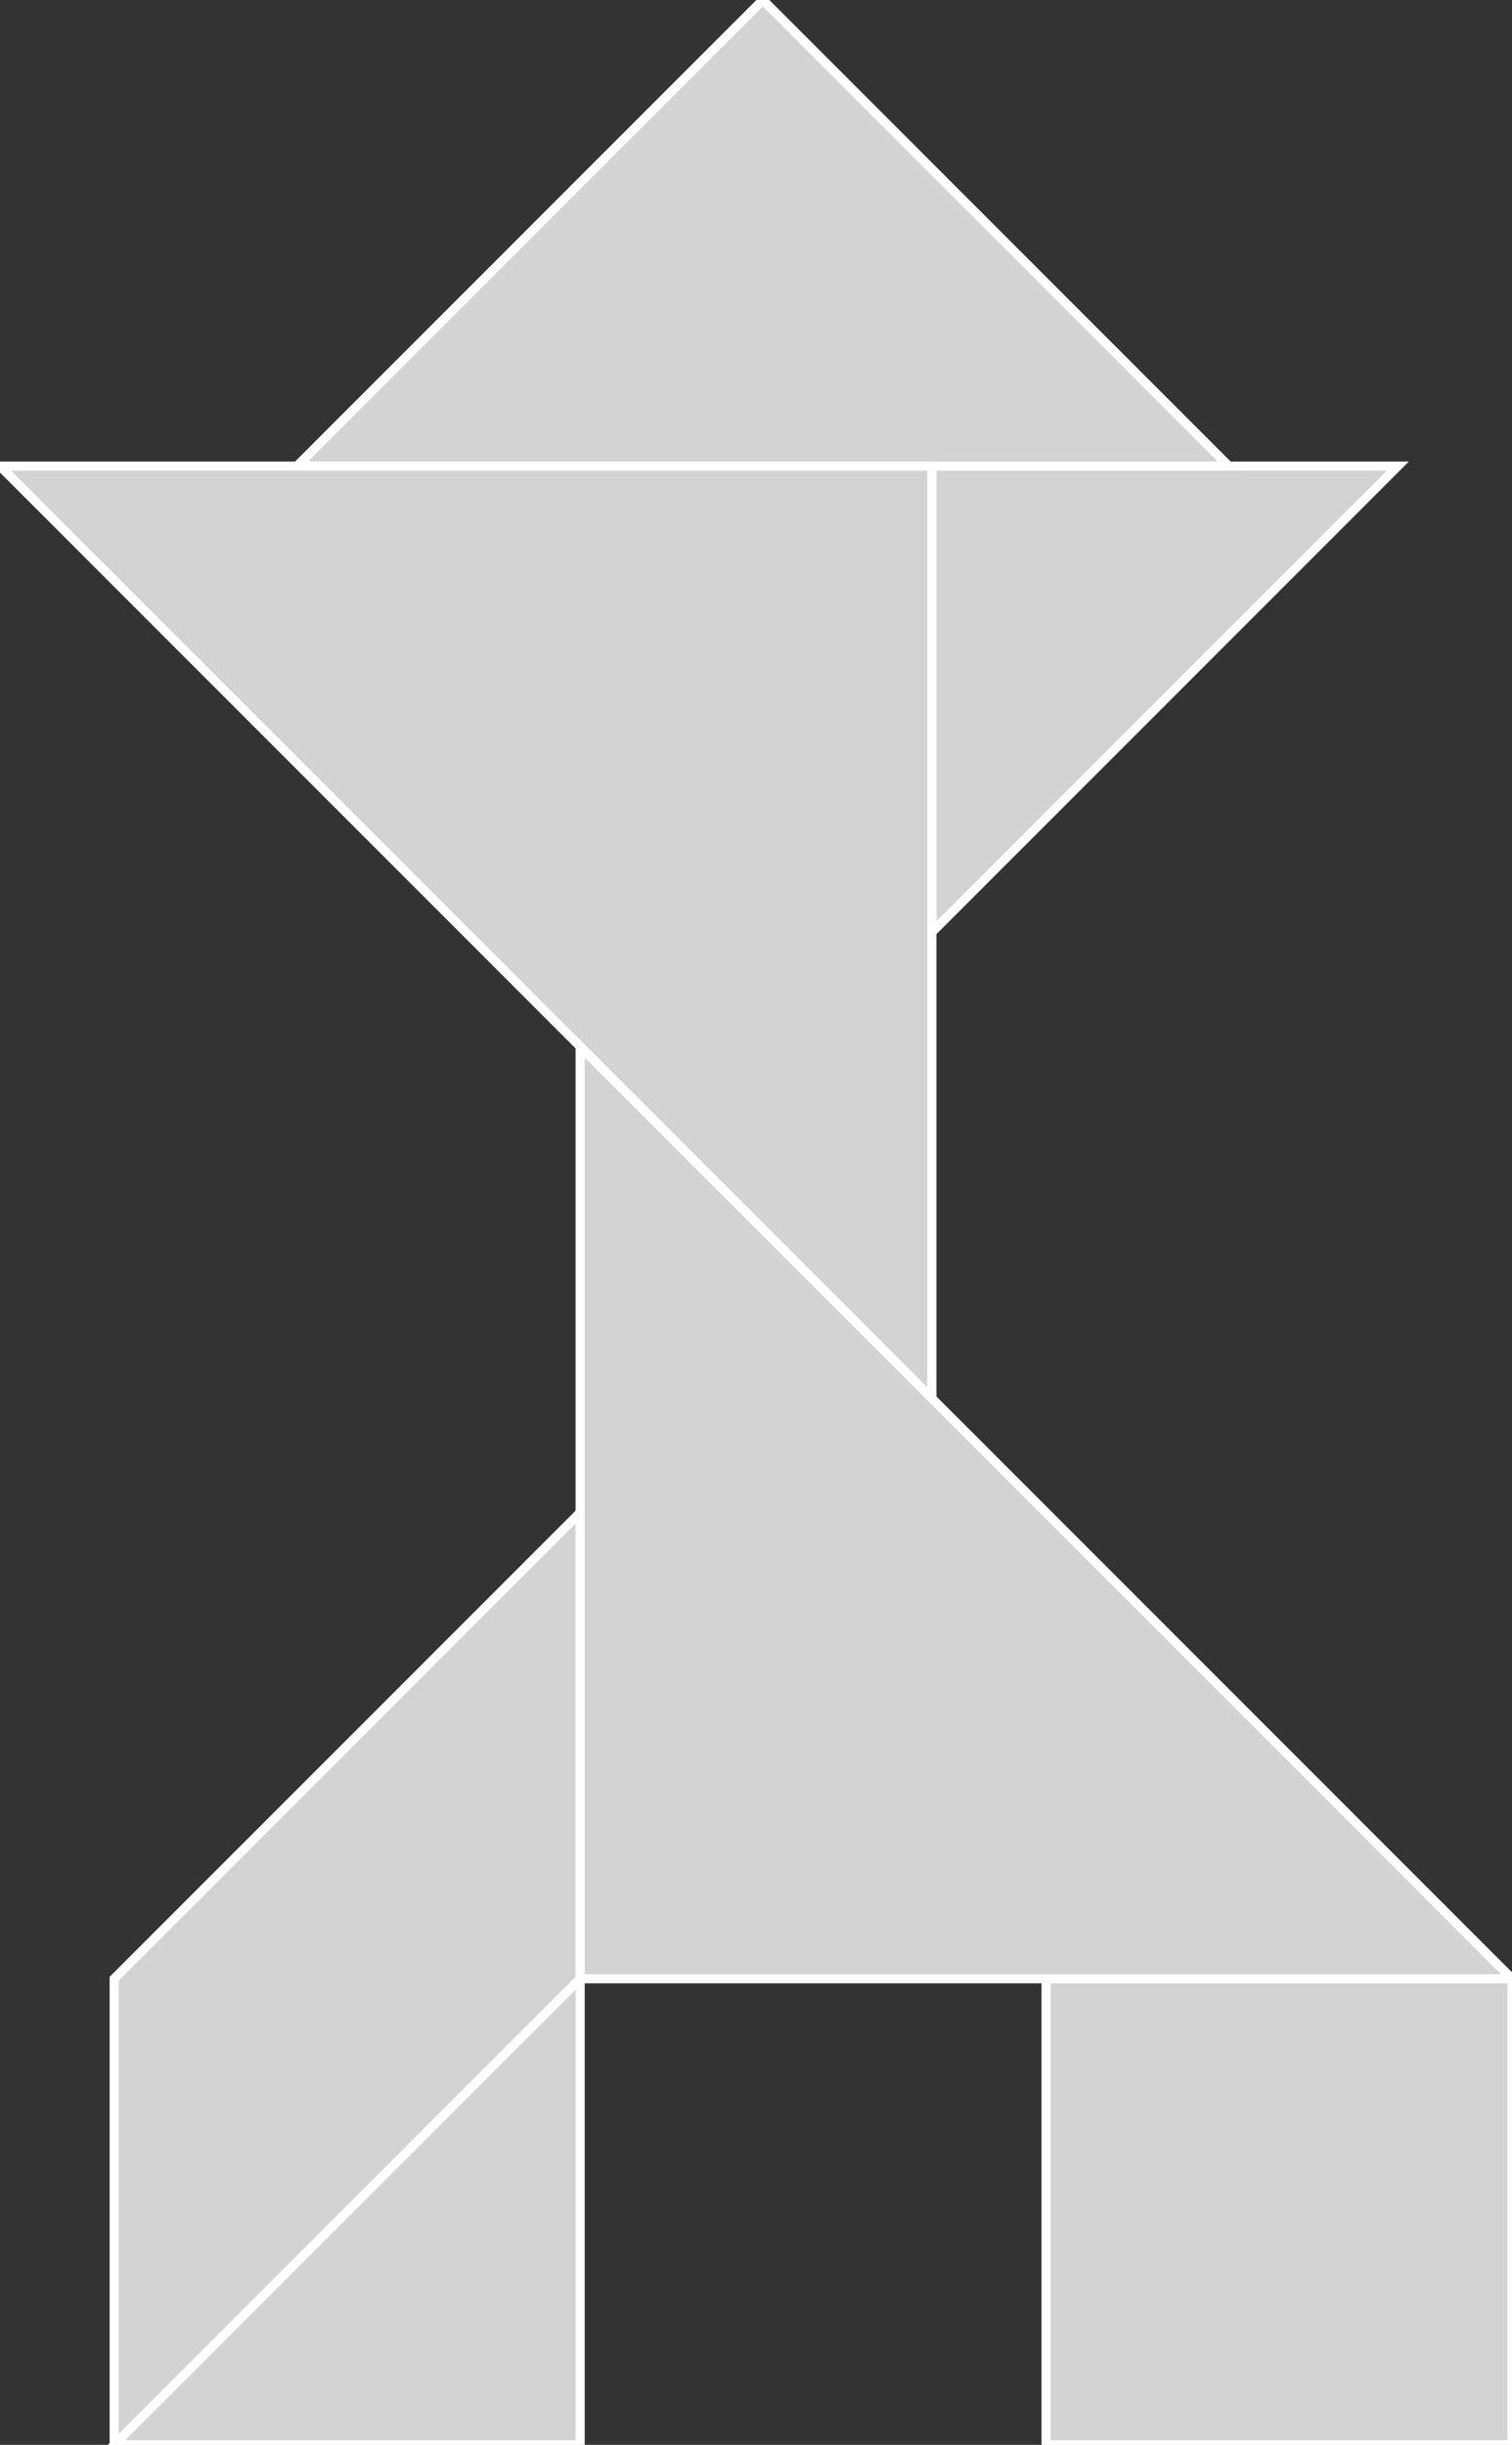 <?xml version="1.0" encoding="utf-8"?>
<svg baseProfile="full" height="100%" version="1.1" viewBox="0 0 165.5 267.5" width="100%" xmlns="http://www.w3.org/2000/svg" xmlns:ev="http://www.w3.org/2001/xml-events" xmlns:xlink="http://www.w3.org/1999/xlink"><rect x="0" y="0" width="165.5" height="267.5" fill="#333333" stroke="none"/><defs/><polygon fill="lightgray" id="1" points="114.5,267.5 114.5,216.5 165.5,216.5 165.5,267.5" stroke="white" strokewidth="1"/><polygon fill="lightgray" id="2" points="12.5,216.5 12.5,267.5 63.5,216.5 63.5,165.5" stroke="white" strokewidth="1"/><polygon fill="lightgray" id="3" points="102.0,102.0 102.0,51.0 153.0,51.0" stroke="white" strokewidth="1"/><polygon fill="lightgray" id="4" points="63.5,267.5 12.5,267.5 63.5,216.5" stroke="white" strokewidth="1"/><polygon fill="lightgray" id="5" points="134.5,51.0 32.5,51.0 83.5,0.0" stroke="white" strokewidth="1"/><polygon fill="lightgray" id="6" points="102.0,153.0 102.0,51.0 0.0,51.0" stroke="white" strokewidth="1"/><polygon fill="lightgray" id="7" points="165.5,216.5 63.5,216.5 63.5,114.5" stroke="white" strokewidth="1"/></svg>